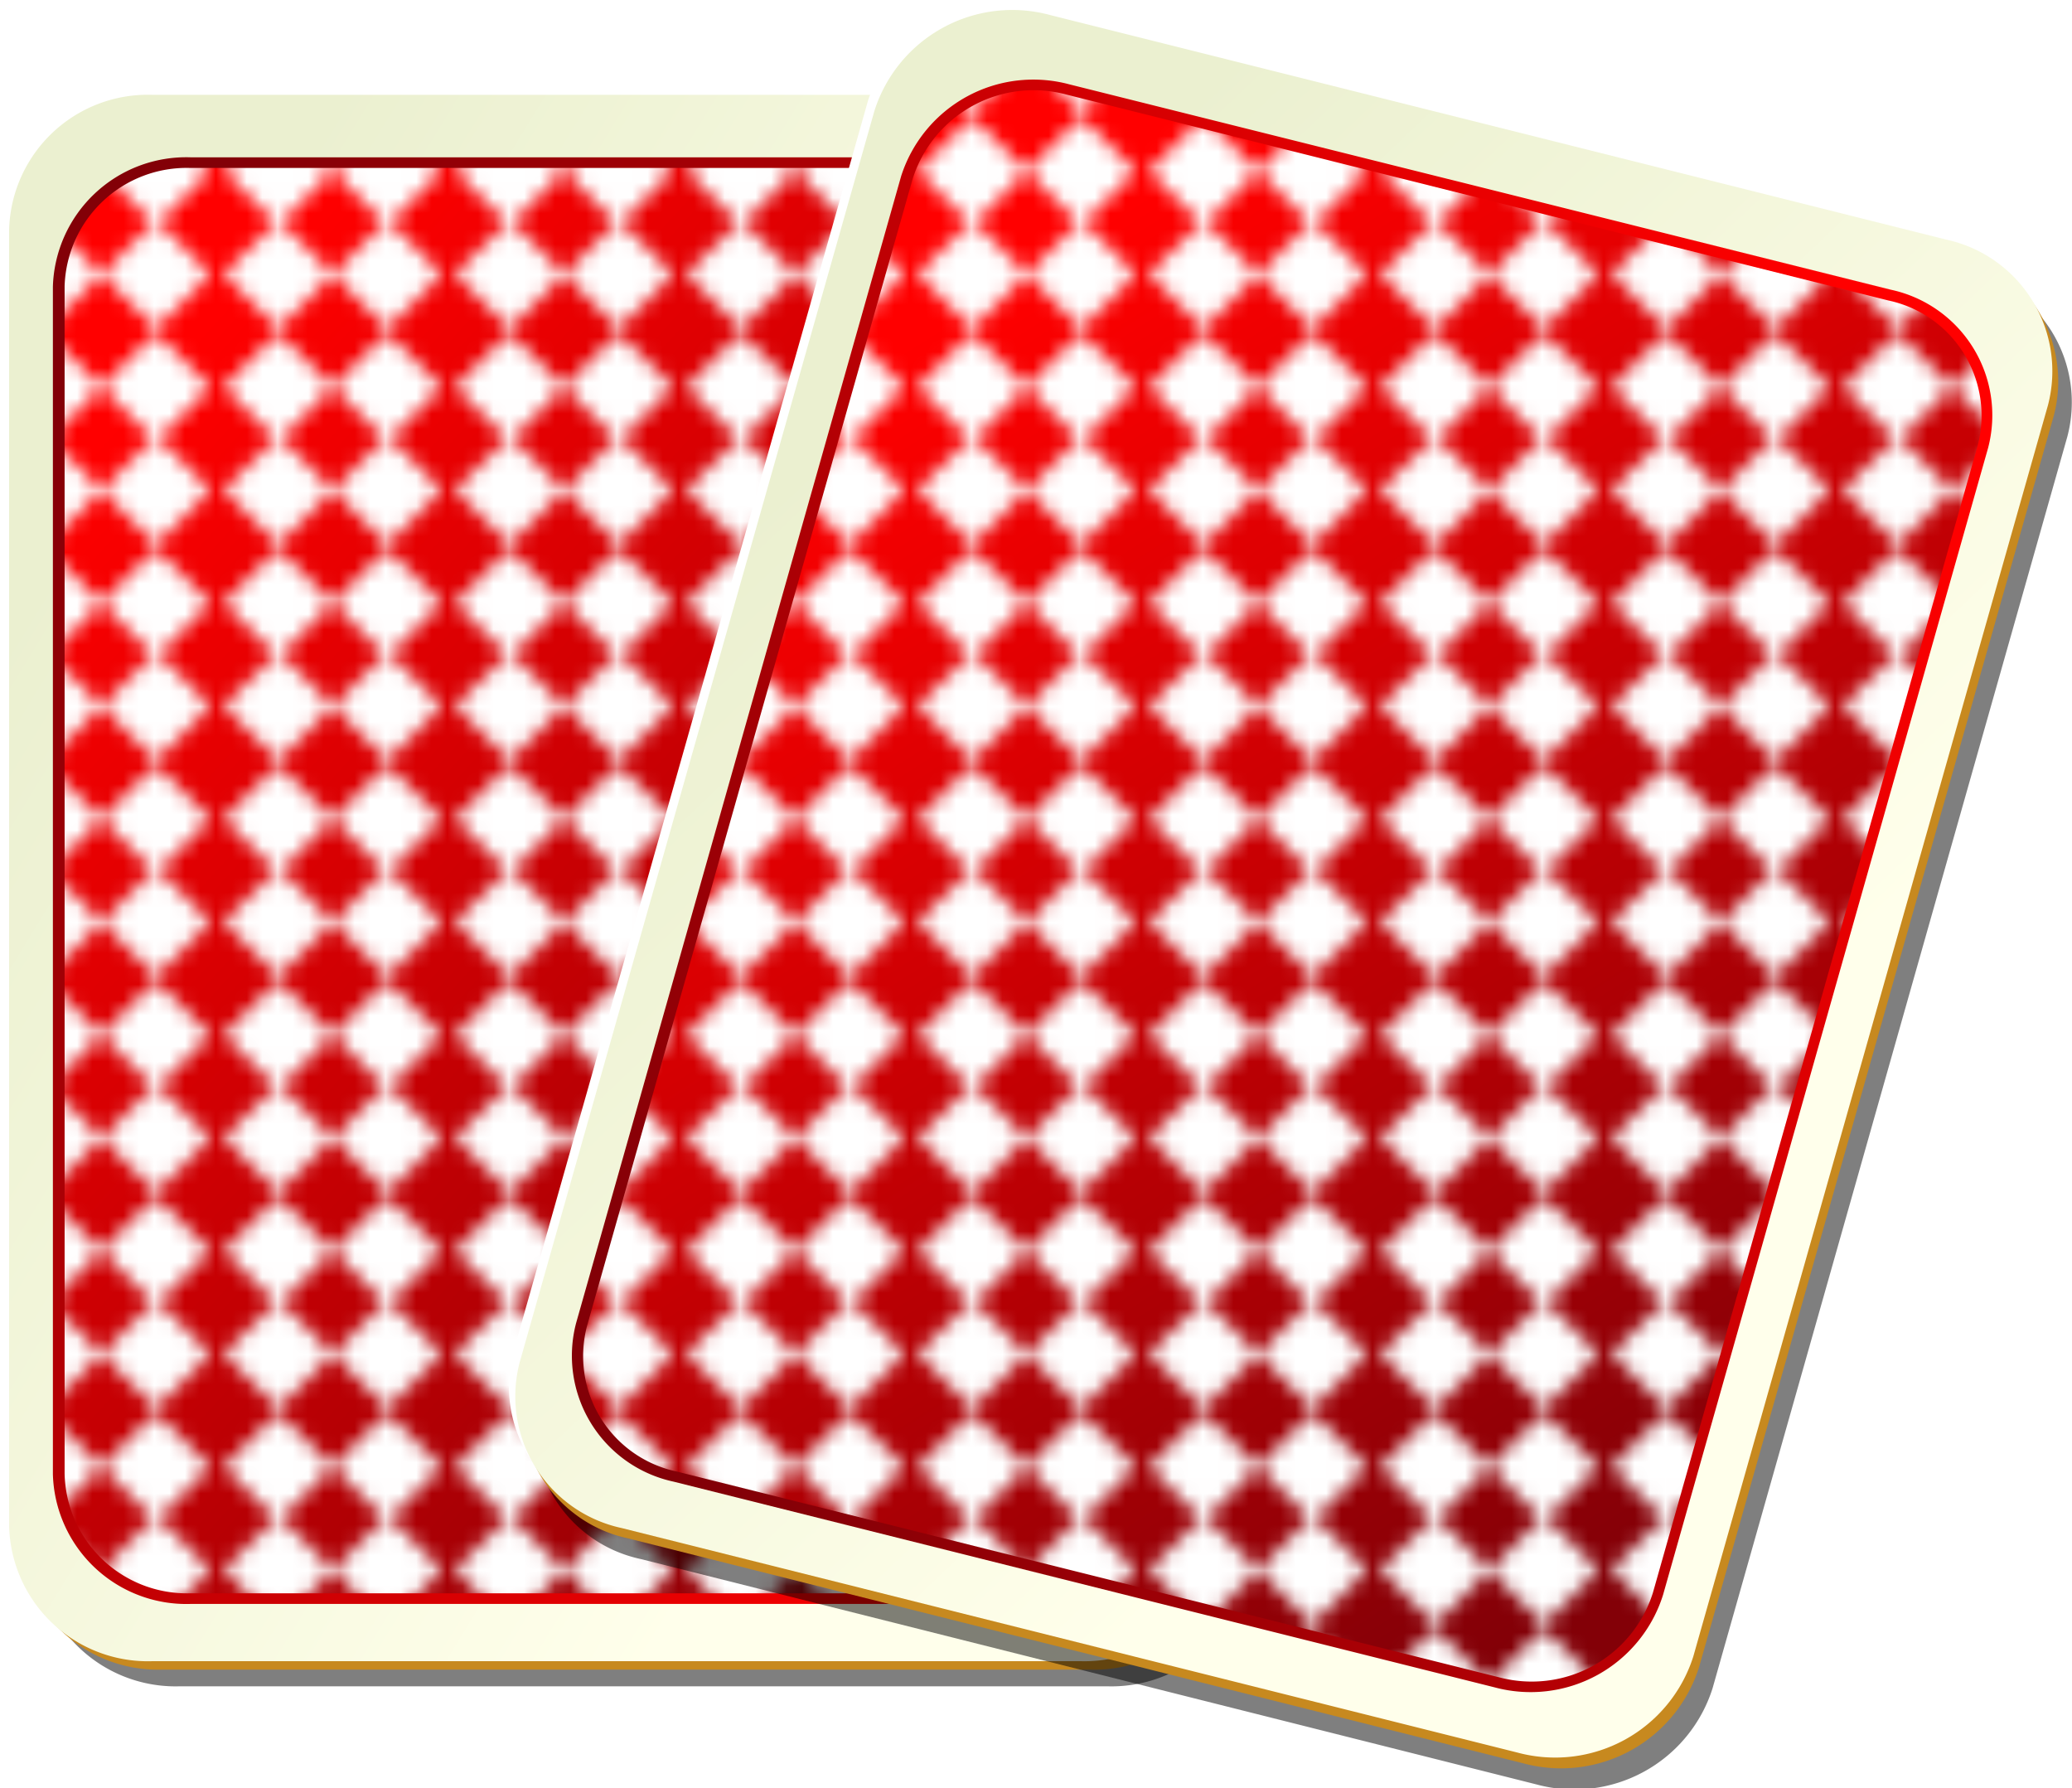 <svg id="Layer_1" data-name="Layer 1" xmlns="http://www.w3.org/2000/svg" xmlns:xlink="http://www.w3.org/1999/xlink" viewBox="0 0 134.37 115.94"><defs><style>.cls-1{fill:none;}.cls-2{fill:#fff;}.cls-3{fill-opacity:0.5;}.cls-4{fill:#c7891f;}.cls-5{fill:url(#linear-gradient);}.cls-6{fill:url(#linear-gradient-2);}.cls-7{fill:url(#b);}.cls-8{fill:url(#linear-gradient-3);}.cls-9{fill:url(#linear-gradient-4);}.cls-10{fill:url(#linear-gradient-5);}.cls-11{fill:url(#linear-gradient-6);}</style><linearGradient id="linear-gradient" x1="6.71" y1="125.54" x2="67.51" y2="88.27" gradientTransform="matrix(1, 0, 0, -1, 0, 192)" gradientUnits="userSpaceOnUse"><stop offset="0" stop-color="#ebf0d0"/><stop offset="1" stop-color="#ffffeb"/></linearGradient><linearGradient id="linear-gradient-2" x1="160.54" y1="142.55" x2="103.15" y2="214.7" gradientTransform="matrix(0.85, 0, 0, -1.17, -68.36, 300.5)" gradientUnits="userSpaceOnUse"><stop offset="0" stop-color="#830007"/><stop offset="1" stop-color="red"/></linearGradient><pattern id="b" data-name="b" width="14.14" height="13.75" patternTransform="matrix(1, 0, 0, -1, 17.31, 1089)" patternUnits="userSpaceOnUse" viewBox="0 0 14.14 13.75"><rect class="cls-1" width="14.14" height="13.75"/><path class="cls-2" d="M3.54,13.75l3.53-3.54L3.54,6.68,0,10.21Z"/><path class="cls-2" d="M3.54,7.07,7.07,3.54,3.54,0,0,3.54Z"/><path class="cls-2" d="M10.61,13.75l3.53-3.54L10.61,6.68,7.07,10.21Z"/><path class="cls-2" d="M10.61,7.07l3.53-3.53L10.61,0,7.07,3.54Z"/></pattern><linearGradient id="linear-gradient-3" x1="94.25" y1="215.01" x2="164.71" y2="145.15" gradientTransform="matrix(0.86, 0, 0, -1.17, -67.83, 299.55)" xlink:href="#linear-gradient-2"/><linearGradient id="linear-gradient-4" x1="50.64" y1="109.52" x2="110.42" y2="72.87" gradientTransform="matrix(0.97, 0.26, 0.26, -0.97, -19.74, 151.6)" xlink:href="#linear-gradient"/><linearGradient id="linear-gradient-5" x1="210.79" y1="129.75" x2="154.27" y2="200.82" gradientTransform="matrix(0.83, 0.22, 0.3, -1.13, -113.73, 238.85)" xlink:href="#linear-gradient-2"/><linearGradient id="linear-gradient-6" x1="50.29" y1="139.82" x2="122.28" y2="68.46" gradientTransform="translate(29.7 -33.92) rotate(14.92)" xlink:href="#linear-gradient-2"/></defs><title>cards_for_player</title><path class="cls-3" d="M14.49,39.46h60.1a9.05,9.05,0,0,1,9.34,8.78v84A9.05,9.05,0,0,1,74.59,141H14.49a9.05,9.05,0,0,1-9.34-8.79v-84A9.05,9.05,0,0,1,14.49,39.46Z" transform="translate(-2.81 -31.66)"/><path class="cls-2" d="M12.15,37.27H72.26a9.05,9.05,0,0,1,9.34,8.78v84a9.06,9.06,0,0,1-9.34,8.78H12.15A9.06,9.06,0,0,1,2.81,130v-84A9.05,9.05,0,0,1,12.15,37.27Z" transform="translate(-2.81 -31.66)"/><path class="cls-4" d="M13.32,38.36H73.43a9,9,0,0,1,9.33,8.78v84a9,9,0,0,1-9.33,8.78H13.32A9.06,9.06,0,0,1,4,131.11v-84A9.06,9.06,0,0,1,13.32,38.36Z" transform="translate(-2.81 -31.66)"/><path class="cls-5" d="M12.73,37.81H72.84a9.05,9.05,0,0,1,9.34,8.78v84a9.05,9.05,0,0,1-9.34,8.78H12.73a9,9,0,0,1-9.33-8.78v-84A9,9,0,0,1,12.73,37.81Z" transform="translate(-2.81 -31.66)"/><path class="cls-6" d="M15.17,42.2h55.1a8.3,8.3,0,0,1,8.56,8v77a8.3,8.3,0,0,1-8.56,8.05H15.17a8.29,8.29,0,0,1-8.56-8.05v-77A8.29,8.29,0,0,1,15.17,42.2Z" transform="translate(-2.81 -31.66)"/><path class="cls-7" d="M15.17,42.2h55.1a8.3,8.3,0,0,1,8.56,8v77a8.3,8.3,0,0,1-8.56,8.05H15.17a8.29,8.29,0,0,1-8.56-8.05v-77A8.29,8.29,0,0,1,15.17,42.2Z" transform="translate(-2.81 -31.66)"/><path class="cls-8" d="M15.16,41.86a8.65,8.65,0,0,0-8.92,8.39v77a8.66,8.66,0,0,0,8.92,8.41H70.27a8.66,8.66,0,0,0,8.92-8.41v-77a8.65,8.65,0,0,0-8.92-8.39Zm0,.69H70.27a7.92,7.92,0,0,1,8.19,7.7v77a7.94,7.94,0,0,1-8.19,7.72H15.16A7.94,7.94,0,0,1,7,127.21v-77A7.92,7.92,0,0,1,15.16,42.55Z" transform="translate(-2.81 -31.66)"/><path class="cls-3" d="M72.17,34.65l58.08,14.56A8.72,8.72,0,0,1,136.87,60l-23,81.13a9.4,9.4,0,0,1-11.43,6.23L44.37,132.75A8.72,8.72,0,0,1,37.75,122l23-81.14A9.39,9.39,0,0,1,72.17,34.65Z" transform="translate(-2.81 -31.66)"/><path class="cls-2" d="M70.51,32l58.08,14.56a8.72,8.72,0,0,1,6.62,10.74l-23,81.14a9.39,9.39,0,0,1-11.42,6.22L42.71,130.07a8.72,8.72,0,0,1-6.61-10.75l23-81.13A9.39,9.39,0,0,1,70.51,32Z" transform="translate(-2.81 -31.66)"/><path class="cls-4" d="M71.34,33.31l58.08,14.55A8.73,8.73,0,0,1,136,58.61l-23,81.13A9.38,9.38,0,0,1,101.62,146L43.54,131.41a8.73,8.73,0,0,1-6.62-10.75l23-81.13A9.39,9.39,0,0,1,71.34,33.31Z" transform="translate(-2.81 -31.66)"/><path class="cls-9" d="M70.93,32.64,129,47.19a8.73,8.73,0,0,1,6.62,10.75l-23,81.13a9.4,9.4,0,0,1-11.43,6.22L43.13,130.74A8.73,8.73,0,0,1,36.51,120l23-81.13A9.38,9.38,0,0,1,70.93,32.64Z" transform="translate(-2.81 -31.66)"/><path class="cls-10" d="M72.07,37.47l53.25,13.34a8,8,0,0,1,6.06,9.85L110.31,135a8.62,8.62,0,0,1-10.48,5.71L46.59,127.39a8,8,0,0,1-6.07-9.85L61.6,43.17A8.6,8.6,0,0,1,72.07,37.47Z" transform="translate(-2.81 -31.66)"/><path class="cls-7" d="M72.07,37.47l53.25,13.34a8,8,0,0,1,6.06,9.85L110.31,135a8.62,8.62,0,0,1-10.48,5.71L46.59,127.39a8,8,0,0,1-6.07-9.85L61.6,43.17A8.6,8.6,0,0,1,72.07,37.47Z" transform="translate(-2.81 -31.66)"/><path class="cls-11" d="M72.16,37.13a9,9,0,0,0-10.91,5.95L40.17,117.45a8.35,8.35,0,0,0,6.32,10.28l53.25,13.34a9,9,0,0,0,10.92-6l21.08-74.37a8.33,8.33,0,0,0-6.33-10.26ZM72,37.8l53.26,13.34a7.63,7.63,0,0,1,5.8,9.42L110,134.94a8.24,8.24,0,0,1-10,5.47L46.68,127.07a7.65,7.65,0,0,1-5.8-9.44L62,43.25A8.22,8.22,0,0,1,72,37.8Z" transform="translate(-2.81 -31.66)"/></svg>